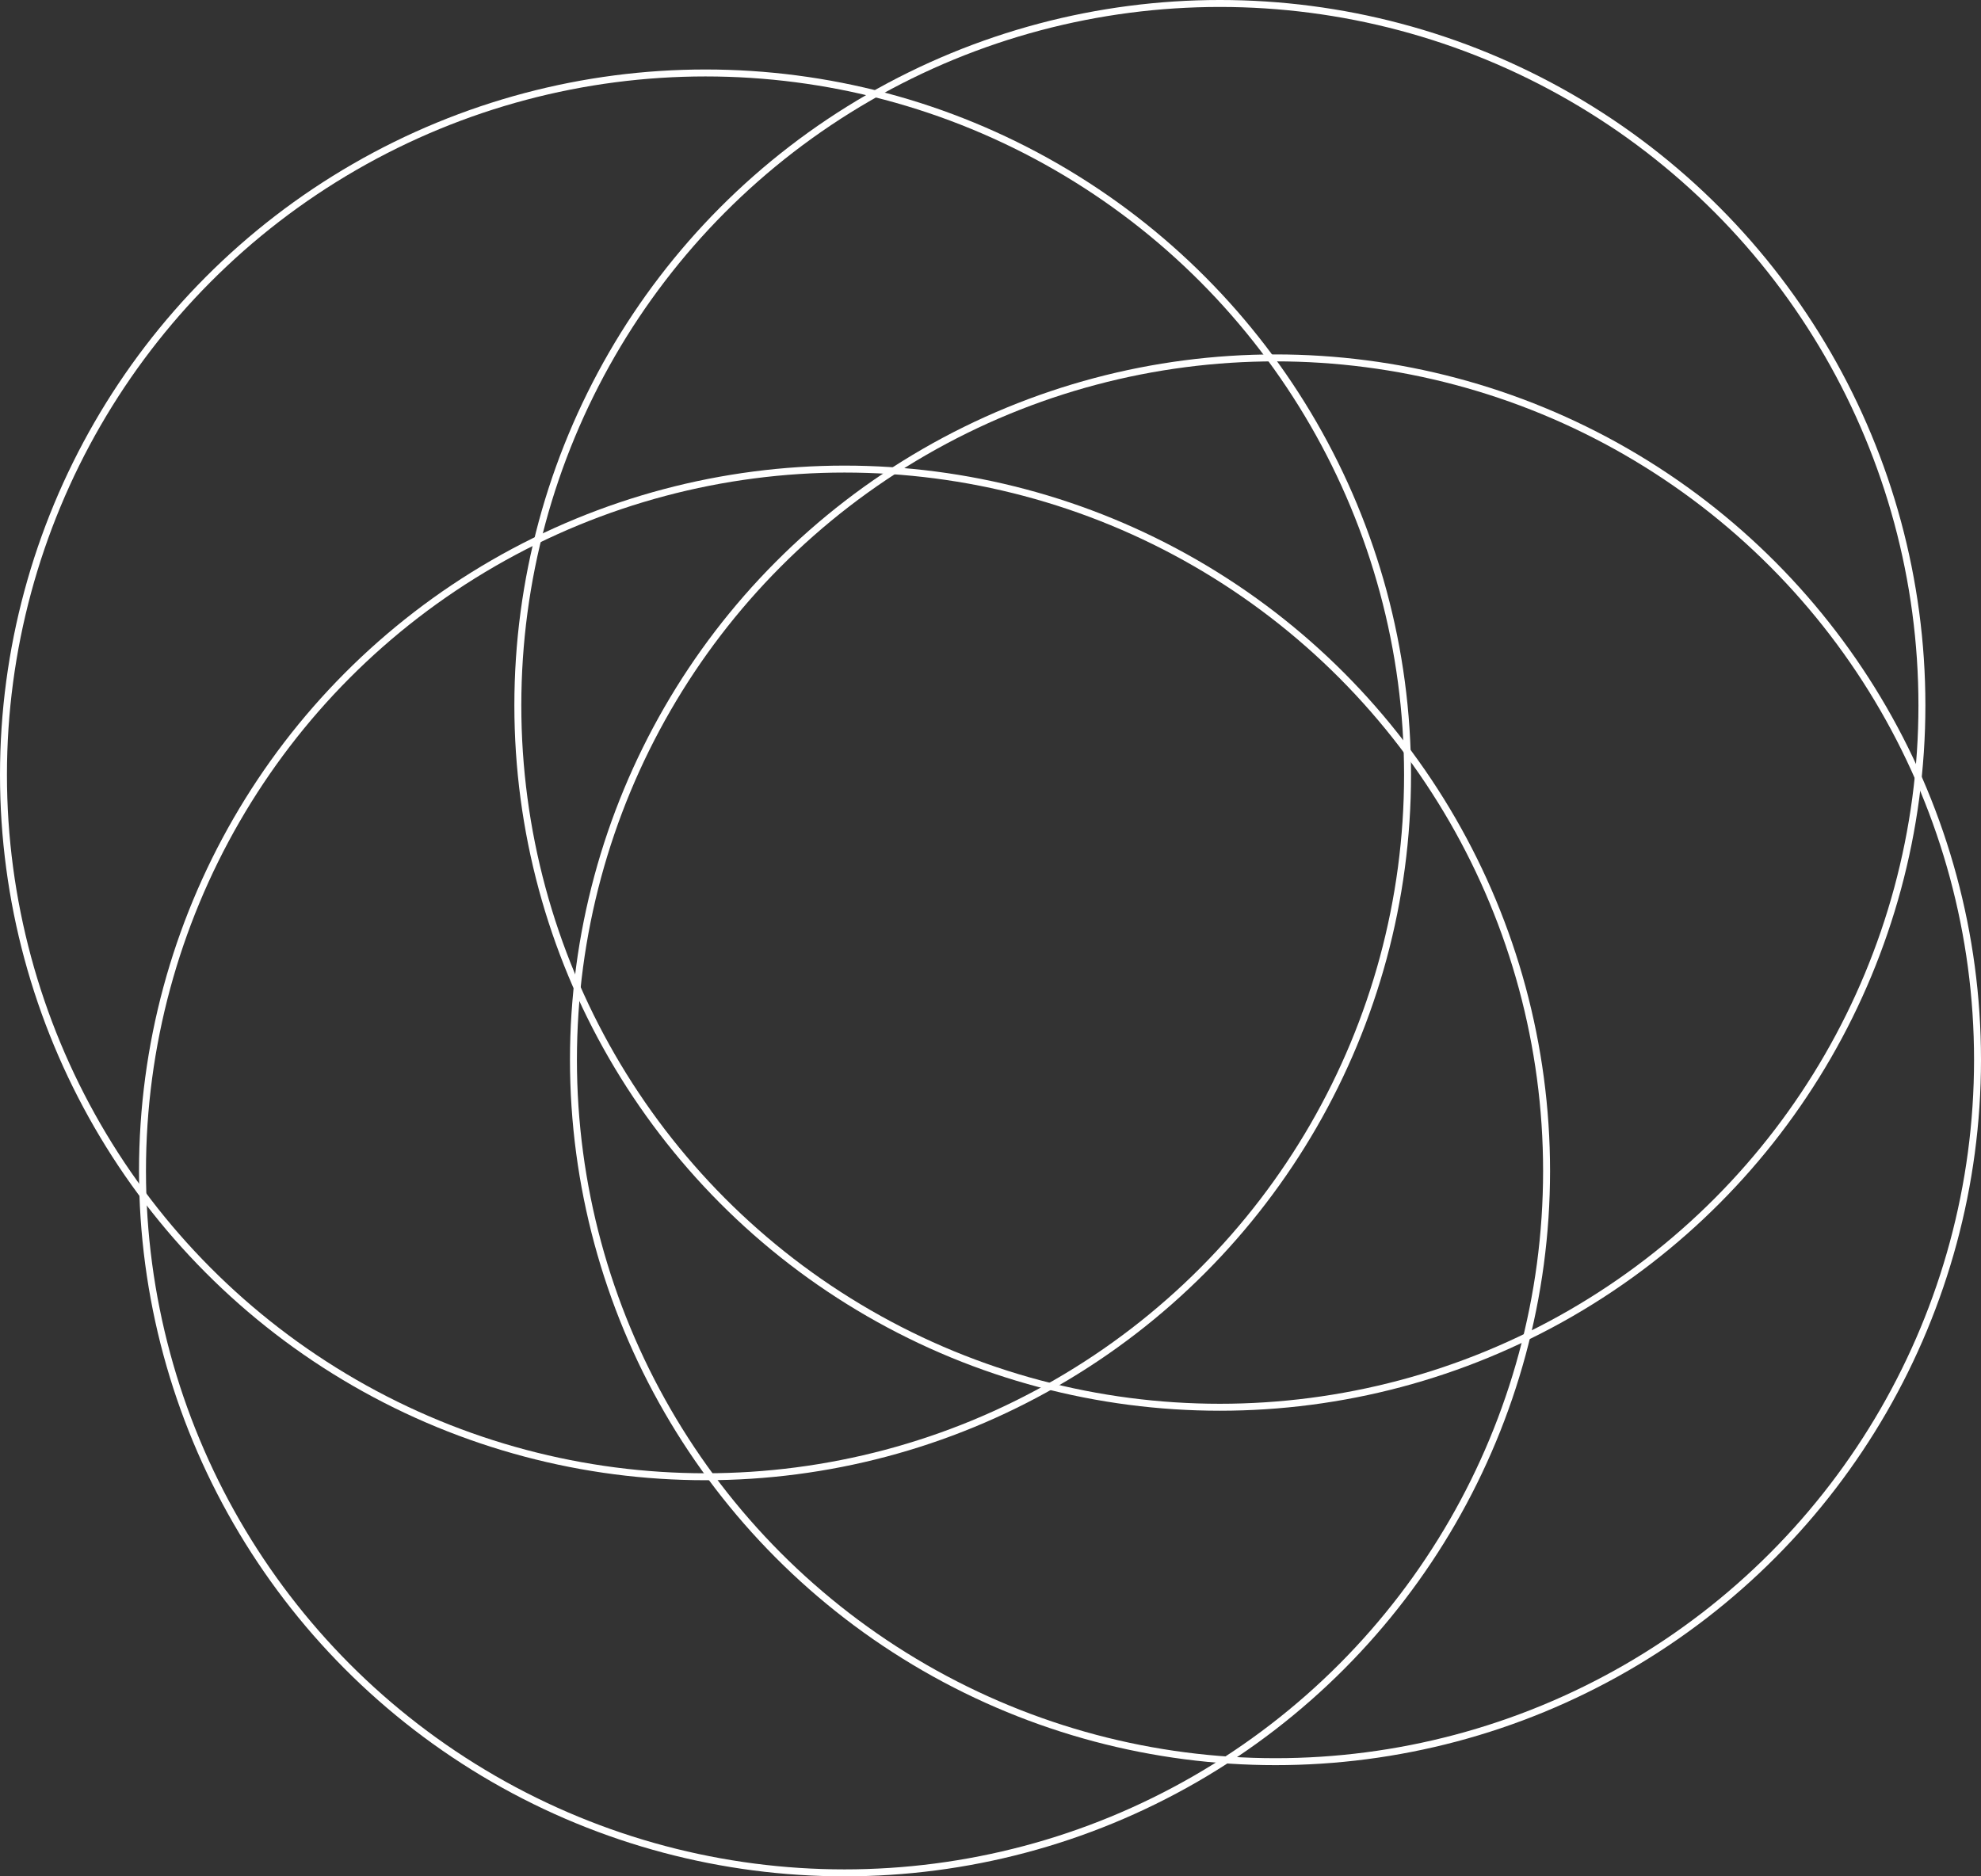 <?xml version="1.0" encoding="utf-8"?>
<!-- Generator: Adobe Illustrator 18.1.1, SVG Export Plug-In . SVG Version: 6.00 Build 0)  -->
<svg version="1.1" id="Layer_1" xmlns="http://www.w3.org/2000/svg" xmlns:xlink="http://www.w3.org/1999/xlink" x="0px" y="0px"
	 viewBox="0 0 285 270" enable-background="new 0 0 285 270" xml:space="preserve">
<rect x="0" y="0" width="285" height="270" fill="#333333" stroke="none"/>
<circle fill="none" stroke="#FFFFFF" stroke-miterlimit="10" cx="175.5" cy="101.5" r="101"/>
<circle fill="none" stroke="#FFFFFF" stroke-miterlimit="10" cx="101.5" cy="111.5" r="101"/>
<circle fill="none" stroke="#FFFFFF" stroke-miterlimit="10" cx="121.5" cy="168.5" r="101"/>
<circle fill="none" stroke="#FFFFFF" stroke-miterlimit="10" cx="183.5" cy="152.5" r="101"/>
</svg>
